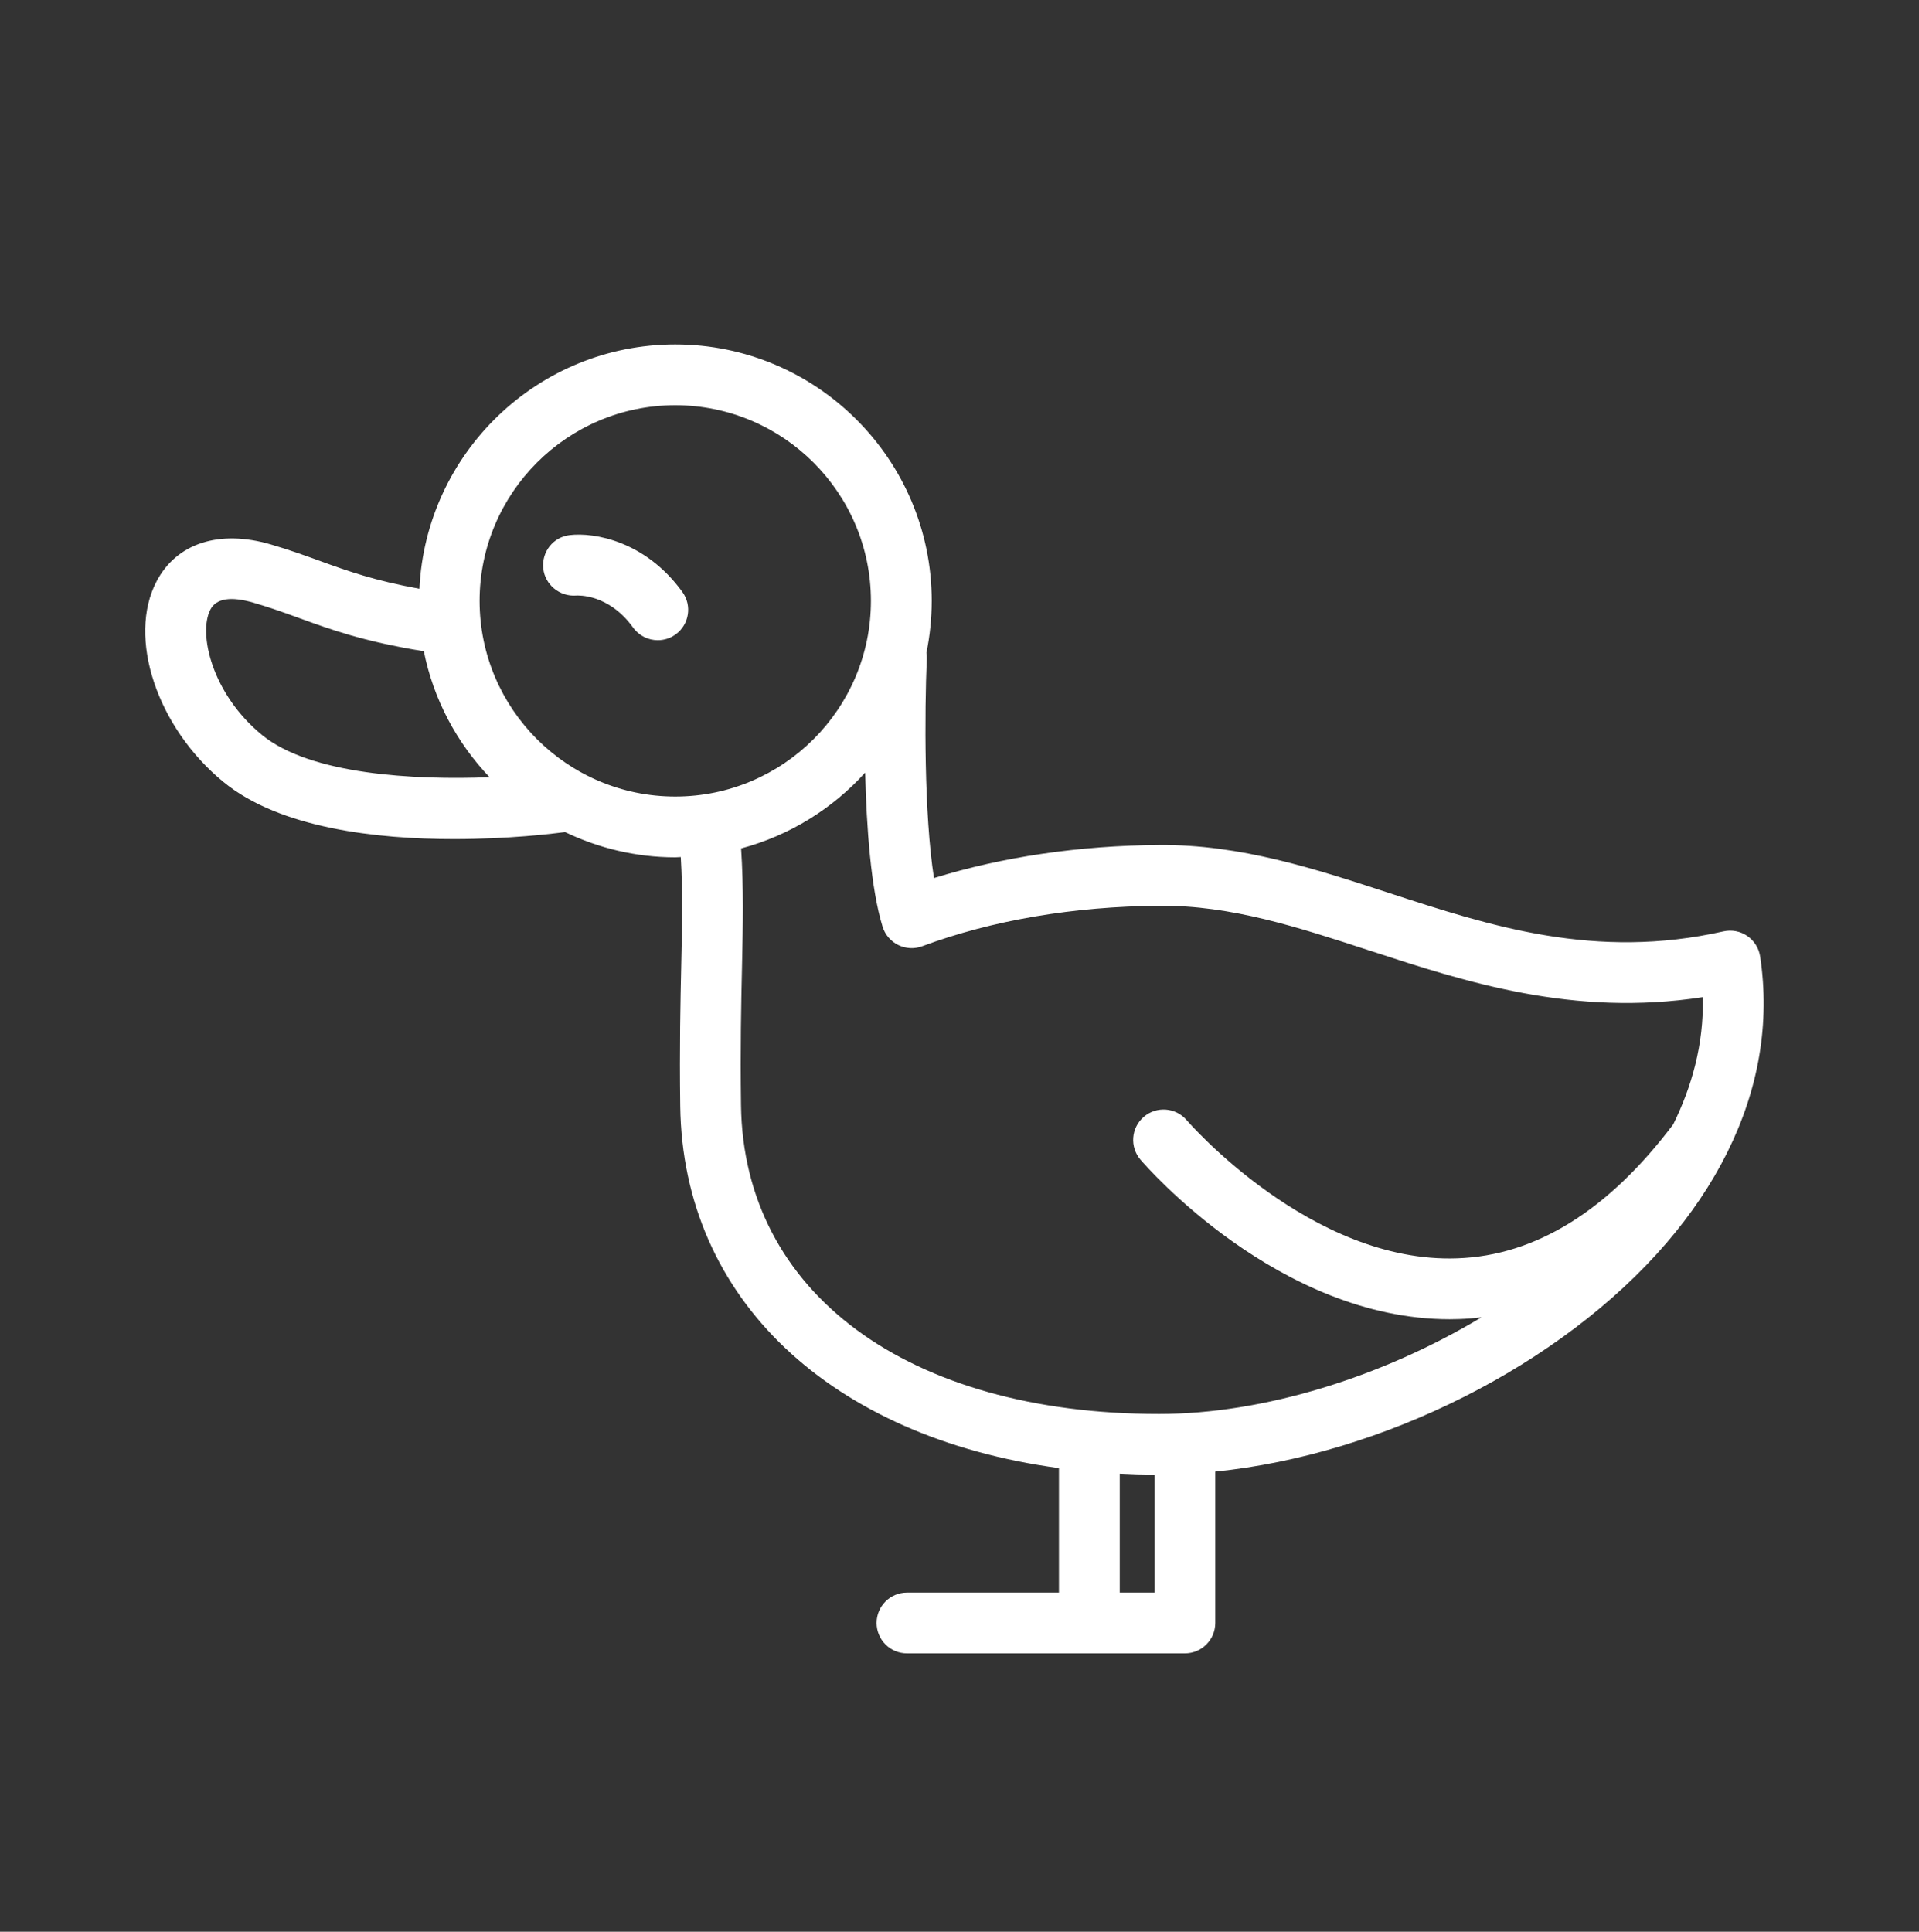<svg width="150" height="151" viewBox="0 0 150 151" fill="none" xmlns="http://www.w3.org/2000/svg">
<rect x="0" y="0" width="150" height="151" fill="#333333" stroke="none"/>
<path d="M87.525 124.489V115.193C88.418 115.238 89.322 115.268 90.241 115.272V124.489H87.525ZM57.922 86.404C57.86 81.821 57.934 78.49 58 75.551C58.074 72.212 58.131 69.439 57.929 66.321C61.721 65.311 65.066 63.221 67.626 60.394C67.731 64.678 68.073 69.471 68.988 72.438C69.18 73.063 69.621 73.58 70.209 73.869C70.795 74.158 71.475 74.195 72.088 73.964C77.516 71.941 83.927 70.849 90.627 70.805C96.222 70.747 101.509 72.494 107.105 74.321C114.59 76.765 122.996 79.506 133.099 77.945C133.192 81.665 132.207 85.014 130.789 87.889C125.715 94.621 120.043 98.147 113.925 98.36C102.496 98.792 92.851 87.672 92.754 87.558C91.902 86.564 90.401 86.449 89.406 87.3C88.409 88.152 88.292 89.653 89.144 90.649C89.588 91.168 99.966 103.123 113.315 103.123C113.564 103.123 113.812 103.119 114.063 103.109C114.647 103.09 115.224 103.04 115.798 102.975C108.071 107.612 98.827 110.527 90.611 110.527C70.951 110.527 58.12 101.058 57.922 86.404ZM37.488 46.97C37.488 38.536 44.348 31.676 52.781 31.676C61.215 31.676 68.076 38.536 68.076 46.97C68.076 55.403 61.215 62.264 52.781 62.264C44.348 62.264 37.488 55.403 37.488 46.97ZM20.486 57.457C16.559 54.244 15.472 49.498 16.449 47.643C16.909 46.771 18.044 46.594 19.827 47.115C21.168 47.507 22.266 47.906 23.428 48.329C25.865 49.214 28.384 50.129 32.982 50.884C33.031 50.892 33.08 50.888 33.127 50.893C33.88 54.673 35.708 58.063 38.267 60.755C32.34 60.987 24.258 60.542 20.486 57.457ZM135.019 90.068C137.478 85.124 138.364 79.942 137.582 74.766C137.483 74.115 137.118 73.534 136.574 73.16C136.029 72.788 135.357 72.661 134.711 72.805C124.681 75.062 116.496 72.389 108.581 69.805C102.87 67.941 96.981 65.995 90.597 66.053C84.37 66.094 78.346 66.982 73.005 68.636C72.221 63.653 72.271 55.627 72.441 51.509C72.446 51.346 72.438 51.188 72.412 51.033C72.683 49.72 72.827 48.361 72.827 46.97C72.827 35.916 63.835 26.925 52.781 26.925C42.048 26.925 33.285 35.41 32.785 46.022C29.246 45.377 27.193 44.64 25.049 43.862C23.868 43.433 22.648 42.989 21.161 42.555C17.147 41.38 13.815 42.454 12.247 45.427C9.926 49.829 12.272 56.876 17.478 61.135C21.909 64.76 29.483 65.589 35.485 65.589C39.736 65.589 43.172 65.176 44.168 65.043C46.783 66.294 49.697 67.016 52.781 67.016C52.926 67.016 53.068 66.997 53.213 66.993C53.373 69.745 53.321 72.249 53.249 75.445C53.187 78.276 53.108 81.8 53.171 86.468C53.376 101.58 64.975 112.344 82.773 114.761V124.489H70.895C69.583 124.489 68.52 125.553 68.52 126.864C68.52 128.176 69.583 129.24 70.895 129.24H85.149H92.617C93.929 129.24 94.993 128.176 94.993 126.864V115.033C108.027 113.712 122.016 106.748 130.255 97.17C132.197 94.911 133.769 92.565 134.974 90.162C134.991 90.13 135.007 90.099 135.019 90.068Z" fill="white"/>
<path d="M44.526 41.829C43.24 41.979 42.337 43.129 42.462 44.418C42.588 45.705 43.753 46.652 45.037 46.552C45.136 46.548 47.56 46.386 49.489 49.059C49.953 49.701 50.68 50.044 51.417 50.044C51.9 50.044 52.386 49.897 52.807 49.593C53.87 48.824 54.11 47.34 53.34 46.276C50.457 42.285 46.438 41.599 44.526 41.829Z" fill="white"/>
</svg>
